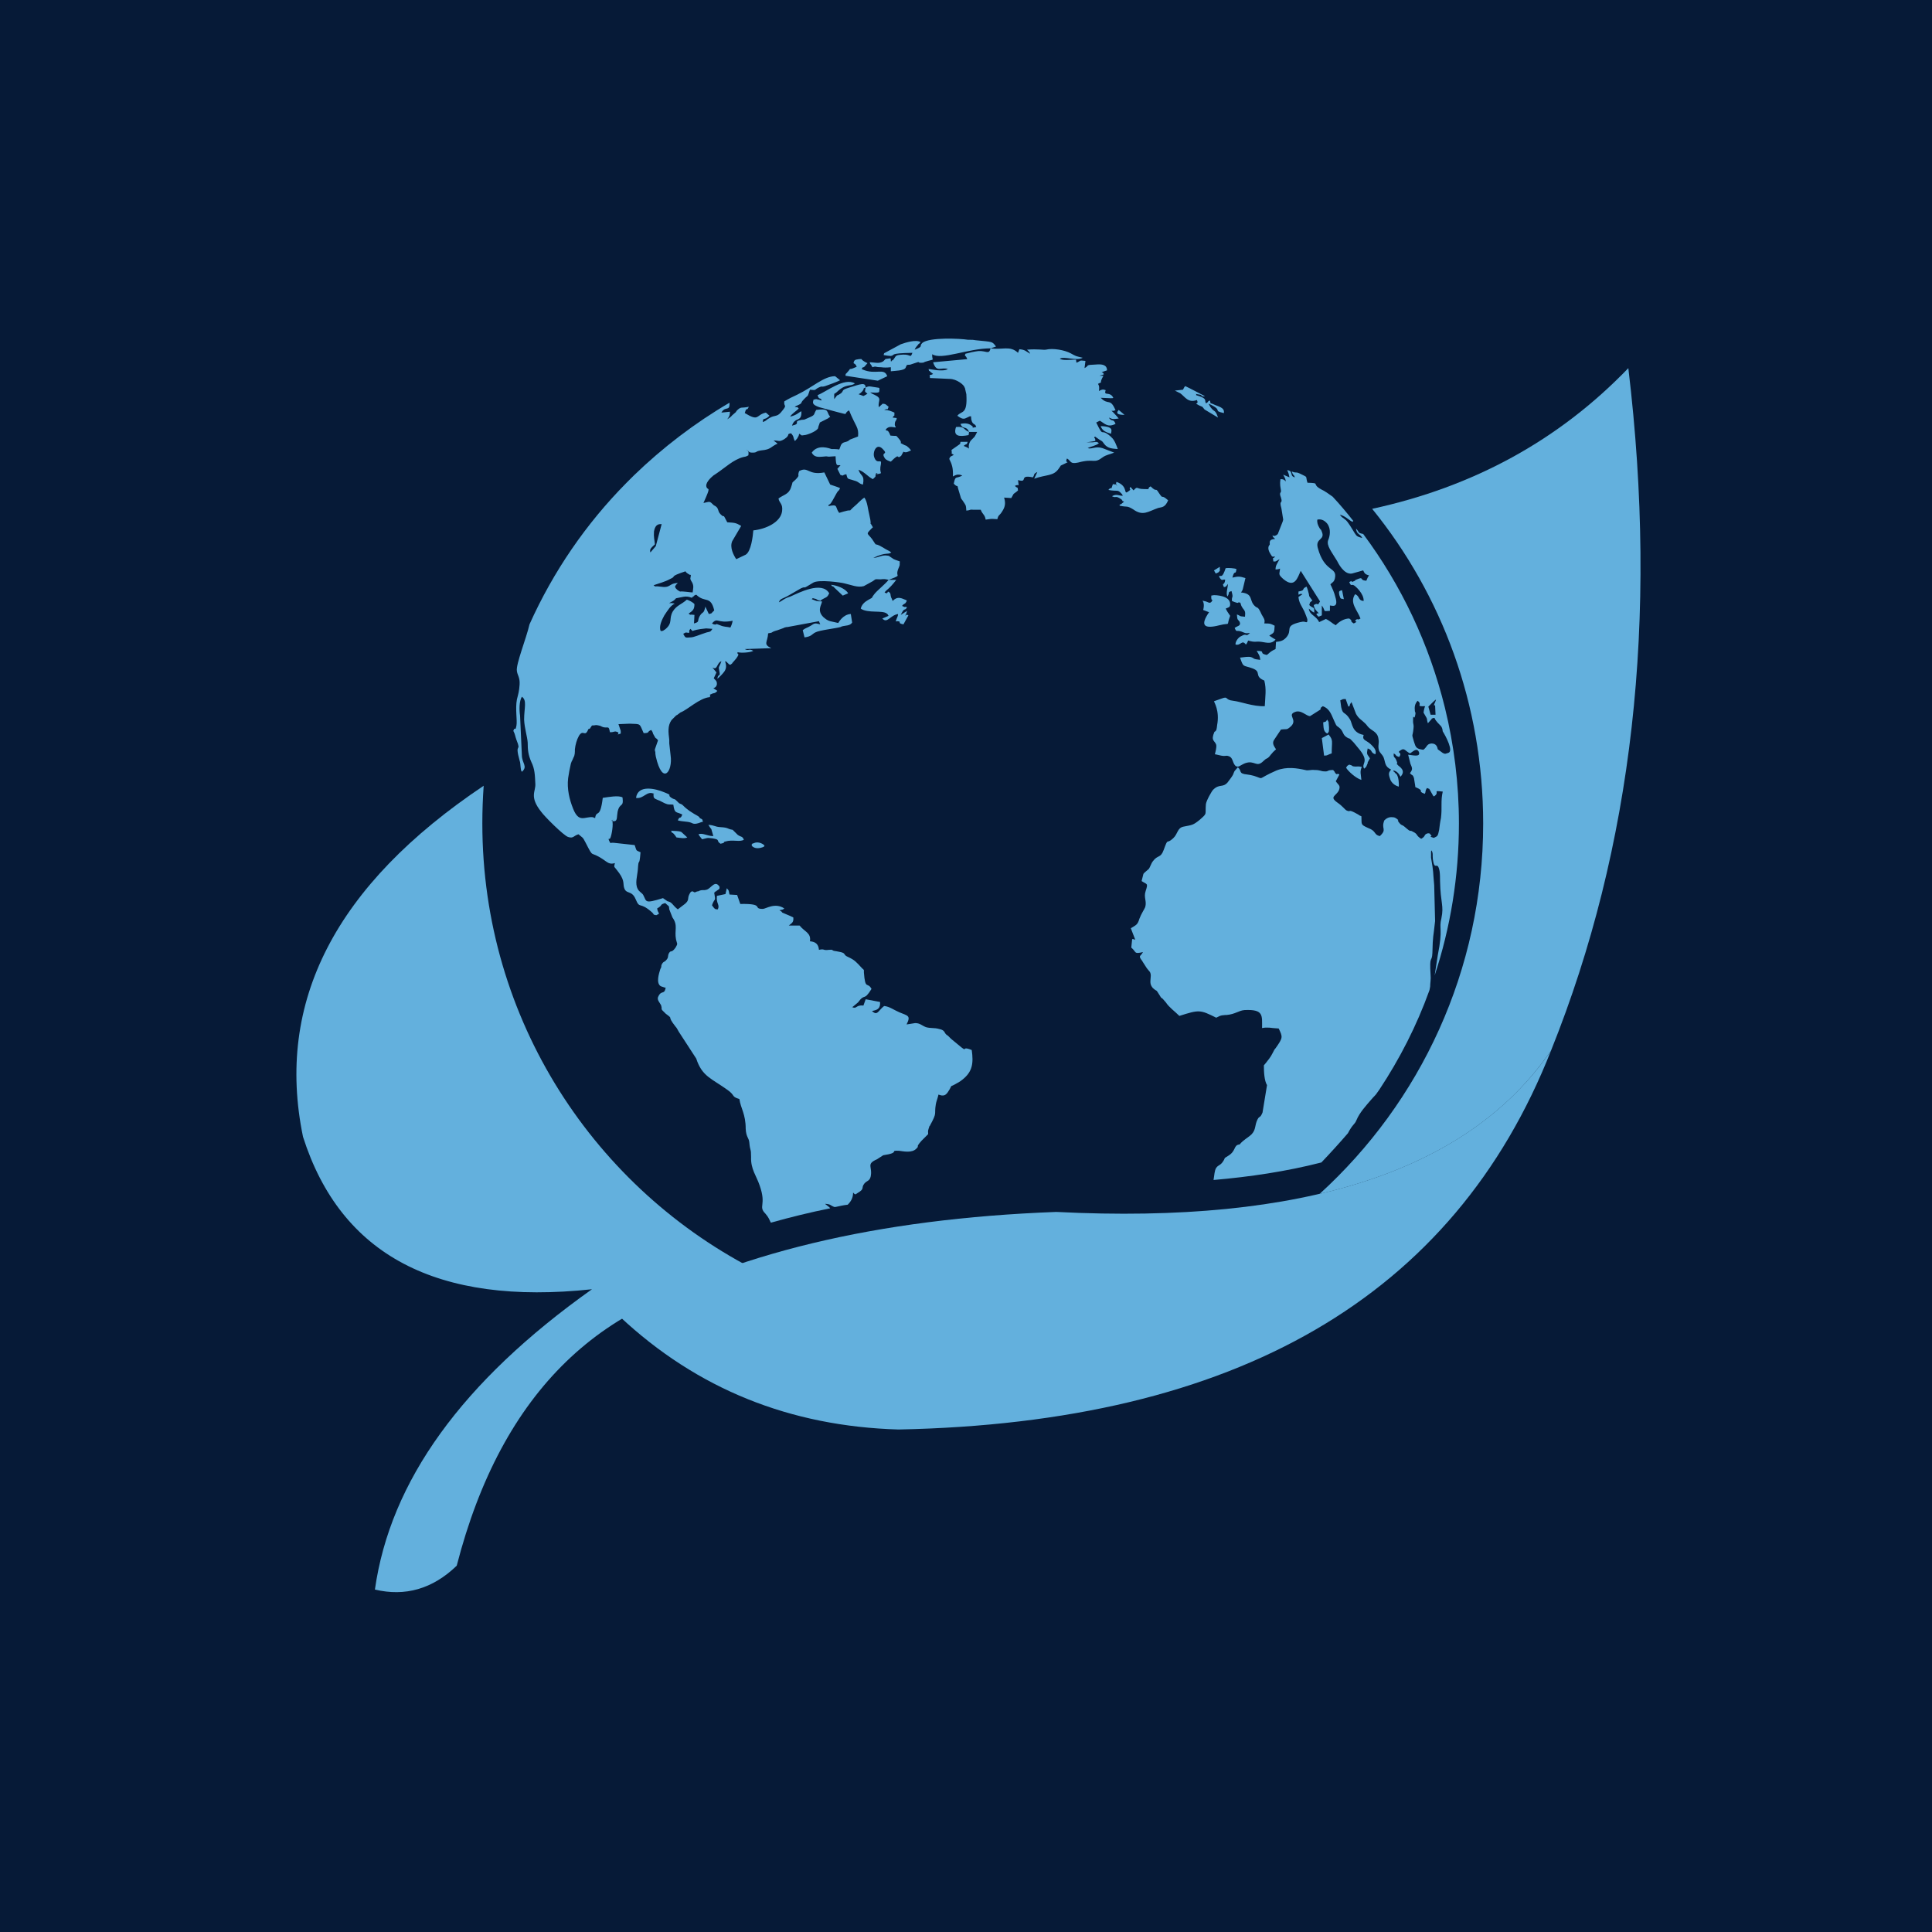 <svg xmlns="http://www.w3.org/2000/svg" xmlns:xlink="http://www.w3.org/1999/xlink" width="500" zoomAndPan="magnify" viewBox="0 0 375 375" height="500" preserveAspectRatio="xMidYMid meet" version="1.0"><defs><clipPath id="b3048d2369"><path d="M 57 152 L 148 152 L 148 309.926 L 57 309.926 Z M 57 152 " clip-rule="nonzero"/></clipPath><clipPath id="6ac8a69aa6"><path d="M 99 65.426 L 284 65.426 L 284 238 L 99 238 Z M 99 65.426 " clip-rule="nonzero"/></clipPath></defs><rect x="-37.5" width="450" fill="#ffffff" y="-37.5" height="450" fill-opacity="1"/><rect x="-37.5" width="450" fill="#ffffff" y="-37.5" height="450" fill-opacity="1"/><rect x="-37.5" width="450" fill="#061a37" y="-37.5" height="450" fill-opacity="1"/><path fill="#63b0dd" d="M 266.336 98.762 C 286.051 94.488 302.625 85.414 316.059 71.453 C 321.902 120.23 316.93 164.383 301.055 203.91 C 291.633 217.695 276.629 226.945 256.133 231.742 C 275.672 213.941 287.883 188.379 287.883 159.844 C 287.883 136.719 279.859 115.43 266.336 98.762 Z M 266.336 98.762 " fill-opacity="1" fill-rule="evenodd"/><g clip-path="url(#b3048d2369)"><path fill="#63b0dd" d="M 88.648 303.906 C 97.371 270.051 116.996 251.113 147.441 246.926 C 115.516 230.957 93.621 197.977 93.621 159.844 C 93.621 157.398 93.707 154.957 93.883 152.512 C 65.094 171.797 53.406 194.484 58.816 220.66 C 66.141 243.609 84.809 253.469 114.902 250.242 C 89.695 268.129 75.738 287.5 72.77 308.531 C 78.617 309.926 83.938 308.441 88.648 303.906 Z M 88.648 303.906 " fill-opacity="1" fill-rule="evenodd"/></g><g clip-path="url(#6ac8a69aa6)"><path fill="#63b0dd" d="M 238.25 151.902 C 237.289 152.949 236.68 152.078 235.457 153.301 C 235.195 153.562 234.148 155.395 234.062 156.09 C 233.887 158.273 234.41 157.75 232.84 159.145 C 231.531 160.191 231.445 160.105 229.699 160.453 C 228.48 160.715 228.652 161.852 227.695 162.723 C 226.297 164.031 226.824 162.375 225.863 164.992 C 225.254 166.648 224.73 165.863 223.77 167.172 C 223.422 167.609 223.246 168.309 222.984 168.656 C 222.809 168.828 222.023 169.441 221.938 169.613 L 221.586 171.012 C 222.633 171.711 222.895 171.359 222.375 172.93 C 221.938 174.238 222.633 174.852 222.285 176.07 C 222.113 176.508 221.5 177.379 221.152 178.34 C 220.801 179.562 220.453 179.562 219.492 180.172 L 220.367 182.441 C 220.105 182.527 220.625 182.441 220.191 182.352 C 219.668 182.266 220.629 182.352 219.754 182.266 L 219.582 183.926 C 220.629 184.797 220.016 185.234 221.848 184.797 C 221.414 185.668 220.891 185.406 221.586 186.367 L 221.676 186.453 C 221.676 186.543 221.762 186.543 221.762 186.629 L 222.375 187.586 C 222.984 188.637 223.508 188.461 223.332 189.855 C 223.246 190.73 223.246 191.164 223.77 191.777 C 224.73 192.648 224.207 191.777 225.078 193.172 C 225.516 193.871 225.164 193.434 225.688 193.871 L 226.297 194.57 C 226.91 195.527 228.043 196.312 228.914 197.188 C 232.754 195.965 232.93 195.965 236.066 197.535 C 236.855 197.188 236.68 197.098 237.812 197.012 C 237.902 197.012 237.988 197.012 238.074 197.012 C 239.82 196.84 240.43 196.141 241.562 196.055 C 245.316 195.879 244.965 197.102 244.965 199.543 L 245.578 199.457 C 246.535 199.457 246.363 199.457 247.059 199.543 L 248.195 199.629 C 248.98 201.289 249.066 201.375 247.582 203.469 C 247.496 203.559 247.41 203.645 247.32 203.82 C 246.711 204.953 246.797 204.953 245.75 206.262 L 245.316 206.785 C 245.316 208.094 245.402 209.754 245.926 210.625 L 245.055 215.949 C 244.531 217.168 244.531 216.469 244.094 217.258 C 243.484 218.477 243.832 219.176 242.961 220.137 C 242.262 220.832 241.391 221.184 240.605 222.141 C 239.383 222.23 239.992 223.363 238.422 224.324 C 237.289 225.023 237.988 224.586 237.375 225.457 C 236.855 226.246 236.504 226.07 236.066 226.68 C 235.719 227.203 235.719 228.078 235.547 229.035 C 242.609 228.426 249.676 227.379 256.48 225.633 C 258.227 223.801 259.969 221.883 261.629 219.961 C 262.586 218.129 262.938 218.301 263.285 217.43 C 263.895 215.949 265.117 214.637 266.164 213.418 C 266.598 212.895 267.121 212.457 267.297 212.105 L 267.734 211.496 C 271.66 205.562 274.973 199.105 277.418 192.301 C 277.504 192.125 277.504 191.863 277.59 191.516 C 277.59 190.816 277.766 190.031 277.676 189.246 C 277.418 185.145 277.938 186.977 278.027 184.969 C 278.113 181.305 278.199 182.18 278.551 178.773 L 278.375 171.793 C 278.113 169.09 278.289 169.438 277.766 166.473 L 277.766 165.422 C 277.766 165.074 277.852 165.074 277.852 165.074 C 278.203 165.598 278.027 166.035 278.113 166.73 C 278.465 169.352 278.984 166.82 279.422 169.09 C 279.512 169.699 279.512 170.484 279.512 171.008 C 279.598 175.371 280.297 175.719 279.773 178.25 C 279.25 180.344 280.121 180.172 279.074 185.406 C 278.984 185.93 278.727 187.676 278.465 189.332 C 281.516 180.082 283.176 170.137 283.176 159.84 C 283.176 152.074 282.215 144.57 280.469 137.414 C 277.418 125.023 272.008 113.594 264.594 103.645 C 263.375 103.383 263.984 103.383 263.199 102.598 C 263.371 103.82 263.895 103.469 264.418 104.43 C 263.547 104.168 263.371 104.168 262.938 103.469 C 262.5 102.773 261.629 101.203 261.105 100.852 C 260.406 100.242 260.668 100.68 260.059 99.895 C 261.191 100.152 262.066 101.203 262.586 101.289 C 262.586 101.203 262.586 101.113 262.676 101.113 C 261.367 99.457 260.059 97.887 258.664 96.402 C 258.051 95.965 257.094 95.27 256.48 95.008 C 254.387 93.871 256.48 93.785 253.777 93.699 C 253.34 92.301 253.953 92.738 252.555 92.039 C 251.336 91.43 251.859 91.953 250.727 91.516 C 251.074 92.562 250.988 91.777 251.336 92.652 C 250.199 92.391 251.16 91.43 249.852 91.254 C 250.113 91.867 250.113 91.867 250.289 92.652 C 248.285 91.867 249.332 91.953 249.594 93.438 C 249.242 93.176 249.242 93 248.543 93 C 248.371 94.137 248.543 94.484 248.633 95.18 C 248.719 95.793 248.195 95.441 248.633 96.578 C 249.07 97.973 248.195 96.84 248.719 98.672 L 249.07 100.855 C 249.07 100.941 248.98 101.113 248.98 101.203 L 248.023 103.645 C 248.023 103.645 247.762 103.906 247.672 103.906 C 247.238 104.168 247.062 103.906 246.977 103.906 C 247.238 104.605 246.977 103.996 247.496 104.605 C 246.102 104.695 246.539 105.391 246.449 105.742 C 246.449 105.742 245.754 106.266 246.625 107.574 C 246.973 108.098 246.887 108.098 247.496 108.008 C 246.973 108.797 247.059 107.66 247.148 108.969 C 247.586 108.969 247.41 109.059 247.758 108.883 L 248.367 108.531 C 247.844 109.492 247.582 109.754 247.582 110.539 C 248.453 110.453 247.844 110.539 248.453 110.367 C 248.367 111.5 248.02 111.414 249.066 112.371 C 251.332 114.293 251.855 112.113 252.469 110.801 L 256.219 116.738 C 255.609 117.695 256.047 117.172 255.609 117.258 C 255.348 117.258 255.871 116.996 255 117.434 C 255.086 118.133 255.434 118.48 255.957 119.004 C 255.52 119.266 255.695 118.742 255.52 119.266 C 256.043 119.789 255.695 119.789 256.566 119.438 L 256.566 117.52 C 257.441 118.742 256.566 118.656 258.137 118.566 L 258.137 117.52 C 258.488 117.52 259.883 118.129 259.184 115.863 C 259.012 115.074 258.574 114.117 258.227 113.418 C 258.664 112.98 258.922 112.98 259.098 112.281 C 259.621 109.926 257.09 111.234 255.781 106.348 C 255.262 104.43 257.266 104.867 256.566 103.207 C 256.219 102.336 256.566 103.207 256.133 102.512 C 255.781 101.898 255.609 101.465 255.695 100.852 C 256.566 100.68 257.176 101.113 257.613 101.637 C 258.398 102.684 258.137 104.082 257.789 104.867 C 257.438 105.914 258.484 107.137 259.531 108.879 C 259.707 109.23 260.84 111.586 262.41 111.324 L 264.59 110.715 C 264.852 111.238 264.941 111.5 265.727 111.672 L 265.465 112.109 L 265.203 112.723 C 263.723 112.633 264.855 111.848 263.371 112.461 C 262.5 112.809 263.547 112.547 262.586 112.895 C 261.977 113.07 262.762 112.461 261.887 112.984 C 262.324 113.945 262.238 113.332 262.762 113.594 C 263.109 113.77 264.766 115.254 264.68 116.648 C 263.543 116.562 263.98 115.688 263.023 115.34 C 261.887 116.996 263.457 118.395 264.07 120.051 C 263.371 120.488 263.633 119.965 263.195 120.312 C 262.586 120.836 263.984 120.402 262.762 121.012 C 261.801 120.402 262.762 120.664 261.887 120.051 C 260.93 120.051 259.883 120.664 259.273 121.359 C 258.574 121.012 258.137 120.488 257.352 120.141 L 256.043 120.75 C 255.434 119.441 254.211 119.441 254.039 118.133 C 254.473 118.48 254.562 118.656 255.086 118.918 C 255.172 117.609 254.91 118.219 254.125 117.438 C 254.387 116.648 254.125 117.086 254.734 116.562 L 254.211 115.867 C 253.953 115.344 254.211 115.953 254.039 115.254 C 253.863 114.645 253.863 114.469 253.602 113.859 C 252.469 114.383 253.516 114.555 252.031 114.816 L 252.031 115.43 C 252.383 115.34 252.383 115.168 252.816 115.34 L 252.031 115.863 C 252.121 117 252.645 117.609 253.168 118.656 L 253.516 119.527 C 253.691 120.051 253.863 120.227 253.691 120.75 C 253.43 120.836 253.43 120.66 252.906 120.66 L 252.383 120.75 C 249.066 121.535 251.074 122.23 249.59 123.805 C 249.066 124.328 248.633 124.504 247.672 124.59 L 247.586 125.984 C 246.363 126.508 246.188 127.035 245.84 127.121 C 244.184 126.773 245.84 126.336 243.922 126.336 C 244.27 126.945 244.531 127.207 244.617 128.082 C 243.047 127.906 243.57 127.82 242.875 127.559 C 242.352 127.383 241.477 127.559 240.691 127.645 C 241.391 129.652 241.215 129.043 243.137 129.738 C 244.969 130.438 243.309 131.223 245.402 132.098 C 245.84 133.84 245.578 135.152 245.492 137.07 C 243.223 137.156 240.867 136.199 239.387 136.023 C 237.641 135.848 238.516 135.062 237.117 135.586 L 235.637 136.109 C 235.637 136.281 236.77 137.941 236.246 140.734 C 236.16 141.434 236.16 141.867 235.723 142.043 C 234.938 143.875 235.809 143.699 236.07 144.574 C 236.16 145.184 235.898 145.969 235.809 146.406 C 235.984 146.406 236.945 146.668 237.031 146.668 C 237.992 146.84 237.902 146.578 238.426 146.754 C 239.387 147.016 239.125 147.977 239.824 148.672 C 240.434 149.023 240.609 148.586 241.656 148.148 C 243.574 147.453 243.836 149.109 245.23 147.715 C 246.016 147.016 245.582 147.453 246.102 147.102 C 246.453 146.84 246.539 146.578 246.887 146.23 C 247.148 145.883 247.324 145.793 247.676 145.445 C 247.238 144.746 246.801 144.223 247.414 143.438 L 248.633 141.605 C 249.77 141.434 249.68 141.781 250.551 140.996 C 251.949 139.688 249.766 138.812 251.34 138.203 C 252.559 137.68 253.605 139.074 254.305 138.988 L 256.223 137.77 C 256.746 137.246 255.785 137.77 256.746 137.07 C 258.227 137.594 258.492 138.988 259.016 140.035 C 259.535 141.258 259.449 140.734 260.234 141.52 C 260.758 142.129 260.672 142.656 261.371 143.09 C 262.156 143.613 261.629 142.918 262.766 144.137 L 263.984 145.621 C 265.816 147.977 264.16 148.148 264.773 149.199 C 265.293 148.848 265.207 148.676 265.469 148.148 C 265.469 148.148 265.469 148.062 265.469 147.977 L 265.906 147.191 C 265.383 146.32 265.207 146.578 265.469 145.27 C 266.516 145.621 265.906 146.059 266.953 146.406 C 267.301 145.535 266.43 144.836 265.992 144.398 C 265.121 143.613 264.336 143.699 264.684 142.652 C 262.418 142.215 262.504 140.473 262.066 139.688 C 261.02 137.941 260.672 138.902 260.324 137.242 L 260.148 135.934 C 261.109 135.586 260.148 135.762 261.195 135.672 L 261.719 137.156 C 262.328 136.895 261.629 137.156 262.328 136.281 L 263.199 138.551 C 263.723 139.512 264.246 139.688 264.945 140.383 C 265.293 140.734 265.121 140.559 265.469 140.996 C 266.168 141.867 267.387 141.953 267.562 143.438 C 267.738 144.398 267.391 144.66 267.648 145.617 C 267.824 146.141 268.262 146.406 268.523 146.93 C 268.957 147.977 268.695 148.758 270.004 149.371 C 269.566 149.98 269.395 150.07 269.918 151.465 C 270.355 152.254 270.965 152.512 271.488 152.688 C 271.574 152.25 271.488 150.77 271.051 150.242 L 270.961 150.156 C 270.875 150.07 270.875 150.07 270.789 150.07 C 270.789 149.98 270.703 149.98 270.703 149.895 C 270.441 149.633 270.527 149.895 270.441 149.547 C 271.051 149.633 271.488 150.07 271.836 150.766 C 272.969 149.547 271.66 148.848 271.398 148.586 C 270.527 147.625 271.574 148.848 271.051 147.625 C 270.703 146.754 270.441 147.188 270.527 146.23 C 271.227 146.668 270.703 146.668 271.574 146.93 C 272.359 145.879 270.789 146.23 272.012 145.531 C 272.621 145.184 272.797 145.793 273.668 146.23 C 274.191 145.969 274.977 145.008 275.414 145.969 C 275.762 147.016 274.277 146.578 273.32 146.492 L 273.758 148.238 C 274.191 149.195 274.191 149.371 273.668 150.07 C 274.191 150.68 274.191 150.242 274.453 151.027 C 274.453 151.203 274.715 152.512 274.715 152.773 C 276.809 153.645 274.891 153.473 276.547 154.082 C 276.809 153.645 276.547 153.559 276.984 152.949 C 277.332 153.121 277.246 153.035 277.422 153.121 L 278.207 154.52 C 278.207 154.43 278.293 154.52 278.293 154.605 C 279.688 153.734 277.77 153.383 280.039 153.645 C 279.602 155.477 279.949 156.785 279.688 158.793 C 279.516 159.578 279.426 160.363 279.34 161.062 C 279.078 162.285 279.078 162.285 278.293 162.633 C 276.898 162.195 278.293 162.547 277.684 162.023 C 277.594 161.934 277.594 161.672 277.07 161.762 C 276.285 162.023 276.812 162.285 275.852 162.809 C 274.715 162.109 275.328 161.938 274.195 161.41 C 273.496 160.977 274.105 161.762 272.711 160.539 C 272.012 159.93 272.102 160.367 271.492 159.578 C 270.969 158.793 271.926 159.578 271.055 158.883 C 270.793 158.707 270.617 158.621 270.27 158.621 C 269.57 158.531 269.047 158.883 268.699 159.23 C 268 160.977 269.309 160.887 267.828 162.285 C 266.605 162.023 267.215 161.324 265.559 160.715 C 263.988 160.016 264.336 160.016 264.25 158.445 C 263.465 158.098 263.988 158.273 263.465 158.008 C 261.457 156.875 262.328 157.746 261.371 157.312 C 260.934 157.051 260.672 156.523 259.539 155.742 C 257.969 154.605 259.367 154.52 259.887 153.383 C 260.238 152.426 259.801 152.426 259.277 151.641 L 259.977 150.332 C 259.191 149.895 259.887 150.59 259.277 150.156 C 258.93 149.809 259.277 149.98 258.754 149.457 C 257.445 149.457 257.969 149.809 257.012 149.719 C 256.398 149.719 256.312 149.457 255.18 149.457 C 254.395 149.371 253.871 149.633 253.348 149.457 C 251.777 149.109 249.77 148.758 247.766 149.547 C 243.75 151.293 245.582 151.293 243.402 150.594 C 242.793 150.418 242.617 150.418 242.094 150.332 C 240.262 150.156 241.133 149.633 240.262 148.934 L 239.652 149.633 C 239.477 149.895 239.477 150.07 239.305 150.418 C 238.945 151.031 238.684 151.293 238.25 151.902 Z M 218.273 80.527 L 217.137 79.566 C 217.141 79.652 216.004 80.527 218.273 80.527 Z M 235.633 110.719 L 235.98 111.328 C 236.68 110.98 236.242 111.328 236.766 110.805 L 236.766 110.02 Z M 259.969 115.516 C 260.23 116.387 260.23 116.125 260.84 116.301 L 260.492 114.555 C 259.969 114.73 259.793 114.645 259.969 115.516 Z M 215.656 84.191 C 215.656 83.668 216.355 82.793 213.648 82.707 C 213.91 83.582 214.695 83.93 215.656 84.191 Z M 145.871 164.121 C 146.395 164.73 147.18 164.73 147.965 164.469 C 148.488 164.293 148.227 164.293 148.402 164.121 C 147.793 163.508 146.918 163.422 146.484 163.598 C 145.262 164.031 146.309 163.684 145.871 164.121 Z M 256.828 140.211 C 256.918 141.258 256.828 141.957 257.613 142.391 C 257.965 142.043 257.965 142.043 257.965 141.172 L 257.875 140.125 C 257.703 139.773 257.703 139.863 257.613 139.688 C 257.176 140.211 257.613 139.949 256.828 140.211 Z M 131.305 162.547 C 132.09 162.637 132.875 162.809 133.398 162.547 L 132.266 161.5 C 131.742 161.238 130.957 161.328 130.258 161.238 C 130.695 162.199 130.168 161.238 130.781 161.848 C 130.957 162.023 131.129 162.285 131.305 162.547 Z M 163.578 115.605 L 164.625 115.168 C 164.105 114.207 162.359 113.598 161.312 113.508 C 161.836 114.293 161.312 113.336 162.008 114.121 Z M 188.09 83.844 C 186.957 83.406 187.305 82.707 185.562 82.883 C 184.953 84.715 186.172 84.801 188.004 84.453 L 188.09 83.844 L 189.66 83.844 C 189.574 84.016 189.227 84.715 189.137 84.801 L 188.617 85.324 L 188.527 85.414 C 188.18 85.762 187.918 86.461 188.09 87.07 C 187.57 86.723 187.57 86.809 187.043 86.547 C 187.918 85.848 187.48 86.637 187.828 85.762 L 186.434 85.762 C 186.262 86.371 186.781 85.848 184.688 87.332 C 184.863 88.465 184.426 87.77 185.125 88.293 C 184.777 88.555 184.426 88.465 184.254 89.078 C 184.777 90.125 185.039 90.91 184.953 92.48 C 185.301 92.309 185.91 91.871 186.781 92.309 C 185.473 93.004 185.473 92.219 185.125 93.879 C 185.996 94.836 185.734 93.789 185.996 94.926 L 186.52 96.672 C 186.52 96.758 186.609 96.758 186.609 96.844 L 186.871 97.191 C 187.48 98.152 187.48 97.891 187.566 99.113 C 188.527 99.023 188.09 98.852 188.875 98.938 C 189.574 98.938 189.312 98.938 190.359 98.938 C 190.707 99.898 191.145 99.812 191.316 100.859 C 192.801 100.684 191.93 100.684 193.586 100.77 C 193.848 99.723 193.934 100.336 194.719 98.938 C 195.156 98.152 195.156 97.457 194.895 96.582 L 196.289 96.672 L 196.727 95.883 C 196.902 95.711 197.25 95.535 197.598 95.188 C 197.426 94.227 197.688 95.012 196.988 94.312 C 197.859 93.789 197.773 94.836 197.598 93.18 C 199.691 93.789 197.598 92.043 200.477 92.656 C 200.914 92.047 200.477 92.047 201.348 91.609 L 200.738 92.918 C 203.18 92.047 204.488 92.48 205.535 90.91 C 206.145 90.125 205.535 90.562 206.406 90.125 C 208.152 89.254 206.496 90.211 207.105 88.988 C 207.977 89.512 207.629 90.125 209.285 89.777 C 212.512 88.902 212.25 90.125 214.082 88.727 C 214.695 88.293 215.391 88.207 216.262 87.855 L 213.996 86.984 C 212.602 86.547 211.988 87.246 211.117 86.984 C 211.727 86.637 212.688 86.547 213.297 86.023 C 212.859 85.676 212.859 85.762 212.078 85.852 L 211.031 85.852 C 210.941 85.852 210.855 85.852 210.855 85.852 L 211.555 85.762 C 211.992 85.676 212.25 85.676 212.602 85.59 C 212.602 84.543 212.164 85.5 212.512 84.715 L 213.387 85.328 C 214.082 85.766 213.82 85.5 214.344 86.199 C 215.043 87.07 215.914 87.07 216.961 87.16 C 216.699 86.461 216.352 85.414 215.742 84.891 C 215.652 84.805 215.652 84.805 215.566 84.715 C 213.473 82.883 214.348 85.238 212.777 82.012 L 213.473 81.66 C 214.434 82.184 214.957 83.059 216.527 82.273 C 216.09 81.137 215.828 82.012 215.219 81.051 C 216.09 81.402 215.918 81.402 217.137 81.227 L 216.613 80.613 L 216.527 80.527 C 216.09 80.09 216.18 80.09 215.742 79.742 L 216.266 79.742 C 216.266 79.652 216.352 79.652 216.438 79.652 L 216.527 79.652 C 215.48 77.125 215.129 78.781 213.648 77.211 L 215.656 77.297 C 216.176 77.211 215.828 77.387 216.09 77.211 C 215.48 75.988 214.434 76.773 214.52 76.074 C 214.52 75.988 214.609 75.812 214.609 75.727 C 214.086 75.551 213.91 75.551 213.301 75.898 C 213.387 75.203 213.387 74.941 213.125 74.504 C 214.434 73.805 213.039 74.941 214.172 72.934 C 214.086 72.934 213.387 72.934 213.387 72.934 L 214.258 72.672 C 214 72.148 214.52 72.672 214 72.324 C 214 72.324 213.91 72.234 213.824 72.234 L 214.871 71.887 C 214.871 70.75 213.824 70.664 212.777 70.75 C 210.422 70.84 211.555 70.926 210.508 71.449 L 210.684 70.051 C 209.289 69.879 209.898 70.051 208.938 70.402 L 208.852 69.793 C 207.98 69.793 206.234 70.051 205.711 69.617 C 206.582 69.094 208.938 70.141 210.16 69.441 C 208.676 69.094 208.938 69.18 207.805 68.57 C 206.668 67.961 204.402 67.523 203.008 67.871 C 202.484 67.961 201.438 67.699 199.344 67.871 C 199.605 68.133 199.777 68.223 199.953 68.66 C 199.168 68.223 198.992 67.871 197.859 67.785 L 197.598 68.484 C 196.027 67 194.543 67.961 192.277 67.613 L 193.324 67.262 C 192.539 66.215 192.711 66.391 189.398 66.043 C 188.785 65.953 188.875 65.953 188.352 65.953 C 187.914 65.953 188.262 65.953 187.914 65.953 C 186.344 65.691 180.324 65.43 179.016 66.566 C 178.316 67.262 179.363 67.176 177.535 67.875 C 177.797 67.262 177.883 67.352 178.32 66.738 C 178.406 66.738 178.582 66.566 178.668 66.391 C 177.797 65.867 175.789 66.477 174.832 66.828 L 171.602 68.57 L 171.516 68.922 C 172.039 69.008 172.648 69.094 172.91 69.094 C 173.871 68.922 172.391 68.57 177.098 68.484 C 176.66 69.621 176.836 68.746 175.266 68.832 C 173.523 68.922 174.047 69.094 173.262 69.969 C 173.172 69.969 173.172 69.883 173.172 69.883 C 172.824 70.578 172.91 69.793 172.91 69.707 C 172.562 69.621 173.434 69.445 172.301 69.621 C 171.516 69.707 171.953 69.707 171.777 69.793 L 171.43 70.141 C 170.559 70.664 169.773 70.316 168.812 70.316 C 168.984 70.926 168.898 70.402 169.336 71.277 C 170.121 71.016 169.773 71.277 170.992 71.277 C 171.602 71.363 172.129 71.363 172.91 71.277 L 172.91 72.062 C 173.609 71.973 175.527 71.973 175.789 71.363 L 175.879 71.102 C 175.965 71.102 175.965 71.016 175.965 71.016 C 175.965 70.926 175.965 70.84 176.051 70.84 C 176.402 70.754 176.574 70.84 176.75 70.754 L 177.273 70.578 C 179.02 69.969 177.797 70.492 178.93 70.406 C 179.805 70.316 178.844 70.492 179.543 70.23 C 181.723 69.531 180.852 70.23 180.938 68.75 C 182.684 69.969 187.918 67.613 192.277 67.613 C 191.93 68.922 191.492 68.051 189.922 68.137 C 189.137 68.223 188.004 68.484 187.391 68.66 C 187.129 69.27 187.391 68.746 187.742 69.707 L 181.113 70.316 C 181.809 72.414 182.594 71.191 183.988 71.625 C 183.031 72.238 180.5 71.625 180.238 71.625 C 180.414 72.324 180.152 71.715 180.586 72.148 C 180.586 72.238 180.848 72.324 181.109 72.586 C 180.152 73.109 180.5 72.324 180.5 73.371 L 184.336 73.547 C 185.645 73.547 187.129 74.68 187.215 75.203 C 187.305 75.293 187.305 75.293 187.305 75.379 L 187.566 76.512 C 187.828 80.613 186.605 79.652 185.82 80.699 C 187.129 81.66 187.215 81.223 188.262 80.789 C 188.523 80.961 188.438 80.352 188.523 81.398 C 188.785 82.621 189.309 82.098 189.484 82.883 C 188.176 83.145 189.137 82.969 188.699 82.707 C 188.523 82.621 188 81.922 186.43 82.273 C 186.871 83.492 187.566 82.531 188.09 83.844 Z M 264.242 151.379 C 264.156 150.246 263.895 149.809 264.332 148.852 C 263.547 148.676 263.371 148.852 262.762 148.762 C 262.238 148.676 262.676 148.59 261.891 148.414 C 261.539 148.586 261.453 148.676 261.281 149.023 C 261.629 149.633 263.109 151.031 264.242 151.379 Z M 256.566 143.266 L 257.004 146.668 C 257.789 146.668 257.613 146.492 258.484 146.23 C 258.484 143.875 258.836 143.699 257.875 142.566 Z M 142.207 161.066 C 141.074 160.891 141.508 160.629 139.766 160.543 C 138.629 160.453 138.805 160.191 137.496 160.105 C 138.457 161.676 137.758 160.02 138.457 162.285 C 137.234 162.285 136.363 161.59 135.578 161.938 C 135.75 162.285 136.016 162.547 136.277 162.898 C 137.148 162.723 137.148 162.547 138.281 162.723 C 139.941 162.984 138.891 163.16 139.852 163.77 C 141.074 163.508 140.113 163.508 140.812 163.332 C 142.207 162.898 143.602 163.508 144.387 162.984 C 144.039 162.199 143.863 162.547 143.168 162.023 Z M 164.977 71.625 L 164.715 71.977 C 164.016 72.848 164.191 72.324 164.105 72.934 L 170.383 73.895 L 172.215 73.023 C 171.605 71.277 170.035 72.848 167.418 71.715 C 167.418 71.715 167.332 71.625 167.246 71.625 C 167.594 71.016 167.246 71.539 167.77 71.191 L 168.379 70.492 L 167.855 70.23 C 166.719 69.531 167.68 69.707 166.719 69.707 C 166.461 69.793 165.934 69.707 165.762 70.145 C 165.5 70.844 165.934 70.23 166.285 71.191 C 165.672 71.453 165.324 71.625 164.977 71.625 Z M 228.043 75.816 L 229.09 76.336 C 230.051 77.035 230.574 78.258 232.316 77.648 C 232.84 78.695 231.445 77.996 232.754 78.695 C 233.715 79.129 233.191 78.781 233.801 79.48 L 236.418 81.051 C 235.895 79.48 235.719 80.004 235.109 79.219 C 234.938 79.043 234.762 78.695 234.586 78.348 C 237.641 79.742 235.199 79.656 237.555 80.18 C 237.727 79.043 236.508 78.957 235.461 78.434 C 234.672 78.082 235.109 78.605 234.848 77.734 C 234.152 77.996 234.676 77.91 234.5 77.996 L 234.152 78.258 L 234.062 78.258 C 233.715 77.648 234.5 77.387 232.145 76.688 C 232.492 76.426 231.184 76.336 232.844 76.598 C 233.629 76.688 232.668 76.859 233.801 76.949 L 233.801 76.859 C 232.582 76.25 231.359 75.551 230.051 74.941 C 229.875 75.117 229.789 75.289 229.613 75.641 Z M 135.84 158.797 C 135.668 158.359 135.23 158.359 133.832 157.398 C 132.176 156.18 132.785 156.266 131.828 155.918 C 130.605 154.695 131.219 155.395 130.344 154.871 C 129.297 154.172 130.781 154.52 129.035 153.824 C 127.207 153.035 123.801 152.254 123.453 154.871 C 124.938 155.133 125.547 153.387 126.941 154.082 C 127.203 155.133 126.77 153.035 126.855 154.52 C 126.855 155.043 127.379 155.133 127.988 155.395 C 128.078 155.395 128.164 155.48 128.164 155.48 L 129.035 155.918 C 129.82 156.266 129.82 156.09 130.691 156.18 C 130.953 158.012 131.215 157.488 132.438 158.098 C 132 159.234 132 158.188 131.566 159.234 C 132.438 159.496 133.312 159.406 134.094 159.668 C 134.445 159.758 134.617 160.191 136.102 159.582 L 136.449 159.496 C 136.188 158.797 136.449 159.145 135.84 158.797 Z M 238.773 119.531 L 238.25 118.746 C 238.164 118.656 237.988 118.223 237.902 118.133 C 238.422 117.871 238.773 117.961 238.773 117.262 C 238.773 115.516 235.719 115.516 235.633 115.516 L 235.109 115.605 C 235.023 117.176 235.633 115.867 235.199 116.738 C 234.848 117.262 234.41 116.828 234.062 116.738 C 232.668 116.477 234.062 116.301 233.539 118.398 L 234.676 118.832 C 232.93 121.363 233.629 122.148 236.68 121.363 C 239.121 120.75 237.898 121.801 238.773 119.531 Z M 172.477 112.551 C 171.781 113.422 170.211 114.645 169.688 115.34 C 168.816 116.477 169.773 115.691 168.465 116.477 C 167.855 116.824 167.246 117.348 167.07 118.133 C 168.465 119.094 171.258 118.395 172.129 119.094 C 172.48 119.355 172.219 119.27 172.48 119.531 L 171.258 120.055 C 172.219 121.102 172.738 119.441 174.312 119.18 C 174.312 119.703 174.051 119.879 173.875 120.578 C 174.223 120.75 173.699 120.578 174.223 120.578 C 175.184 120.664 173.961 120.926 175.359 121.188 L 176.316 119.441 C 175.793 119.27 176.23 119.18 175.707 119.531 C 175.883 119.008 175.883 119.355 176.055 118.57 L 174.836 119.355 C 175.621 117.699 175.535 118.746 176.055 117.875 C 175.445 117.613 175.969 118.047 175.098 117.613 C 175.359 117.176 175.621 117.262 175.793 117 C 176.145 116.477 176.055 116.566 175.445 116.305 C 174.312 115.781 173.789 116.129 173.266 116.652 C 173.18 116.477 173.09 116.129 173.004 116.043 L 172.918 115.781 C 172.828 115.52 172.918 115.258 172.656 114.996 C 172.043 114.473 172.566 115.516 171.695 114.996 C 172.133 114.383 172.48 114.473 173.965 112.551 L 172.477 112.551 L 173.613 112.113 C 174.922 111.504 173.613 112.027 174.484 110.105 C 174.746 109.496 174.57 109.672 174.656 108.973 C 172.914 108.359 173.699 108.621 172.828 108.102 C 172.391 107.84 172.738 107.926 172.215 107.84 C 171.168 107.664 170.473 108.273 169.512 108.273 C 172.129 107.055 172.301 107.75 173 107.227 C 172.562 106.879 172.039 106.703 171.52 106.355 C 169.25 104.957 170.559 106.527 169.25 104.609 C 168.379 103.477 168.027 103.738 169.074 102.691 C 169.512 102.168 169.074 102.777 169.426 102.34 C 168.203 100.16 169.512 103.301 168.727 99.898 C 168.465 98.938 168.379 97.367 167.77 96.582 C 166.98 97.105 166.547 97.715 165.586 98.5 C 164.629 99.375 165.414 98.938 164.453 99.113 C 164.105 99.199 163.406 99.375 162.883 99.547 C 162.012 98.414 162.797 97.801 160.789 98.238 C 160.961 97.543 160.875 98.414 161.574 97.191 L 162.445 95.621 C 162.883 94.922 162.707 95.535 163.059 94.75 C 162.969 94.66 161.66 94.227 161.137 94.051 L 160.004 91.695 C 156.777 92.305 156.949 90.473 155.117 91.434 C 154.684 92.57 155.379 92.043 154.508 93.004 C 153.461 94.051 154.07 93.09 153.547 94.574 C 153.113 95.973 152.152 95.973 151.105 96.754 C 151.277 97.715 151.977 97.715 151.805 99.199 C 151.543 101.379 148.664 102.688 146.219 102.949 C 146.133 104.086 145.785 107.051 144.738 107.664 L 142.906 108.535 C 142.383 107.75 141.598 106.266 142.121 105.047 L 143.867 102.078 C 142.82 101.469 142.645 101.469 141.16 101.379 C 140.027 99.199 140.898 100.855 139.852 99.809 C 139.156 99.113 139.68 98.59 138.543 98.062 C 137.672 97.191 137.848 97.367 136.539 97.629 C 138.109 94.137 137.41 95.27 137.148 94.574 C 136.801 93.789 137.934 92.742 138.457 92.305 L 138.98 91.957 C 140.812 90.734 142.297 89.25 144.215 88.727 C 144.91 88.555 144.562 88.727 145.262 88.379 C 145.348 87.594 145.262 87.594 144.824 87.242 C 145.434 87.594 145.262 87.855 146.047 87.855 C 147.094 87.855 146.48 87.594 147.789 87.418 C 149.711 87.242 149.535 86.719 150.93 86.109 L 150.145 85.496 C 151.277 85.496 151.191 85.848 152.238 85.234 C 153.547 84.363 152.5 84.277 153.547 84.102 C 154.156 84.801 153.895 84.801 154.246 85.582 L 154.508 85.41 C 154.508 85.32 154.508 85.41 154.77 85.062 L 154.941 84.711 C 155.031 84.539 154.941 84.973 155.117 84.188 C 155.902 84.625 155.289 84.539 156.164 84.449 C 156.512 84.449 158.344 83.84 158.781 83.141 C 158.867 82.617 158.953 82.617 159.129 82.008 L 160.699 81.219 C 161.137 80.957 160.609 81.133 161.137 80.957 C 161.047 80.785 160.961 80.609 160.875 80.523 C 160.438 79.648 160.699 79.301 158.43 79.562 C 157.734 80.699 158.52 80.434 156.25 81.395 C 155.727 81.57 156.25 81.395 155.812 81.48 C 155.727 81.48 155.727 81.48 155.641 81.48 C 153.633 81.832 155.727 82.18 153.723 82.617 C 154.332 80.785 155.641 82.094 155.551 79.824 C 154.941 80.086 154.766 80.523 153.371 80.871 C 153.633 80.348 154.508 79.824 155.031 79.301 C 154.508 78.691 154.941 79.215 154.242 78.953 C 154.332 78.953 154.418 78.867 154.418 78.867 C 154.418 78.867 154.504 78.777 154.59 78.777 C 155.988 78.168 155.203 78.34 155.988 77.559 C 157.035 76.422 156.598 77.383 157.207 75.637 C 158.605 75.812 157.996 75.637 158.953 75.199 C 159.652 74.852 159.305 75.199 160.176 74.938 C 160.699 74.766 162.617 74.066 163.055 73.805 L 162.094 73.02 C 159.914 73.02 157.82 75.113 154.766 76.594 C 153.805 77.031 153.109 77.383 152.234 77.906 C 152.062 79.125 153.023 78.34 151.539 80.086 C 150.754 80.957 150.402 80.523 149.359 81.133 C 148.574 81.57 148.836 81.656 148.051 81.918 C 148.137 80.871 148.312 81.746 149.359 80.699 L 148.66 80.086 C 146.652 80.523 147.438 81.918 144.562 80.176 C 144.996 78.691 144.82 80.086 145.348 78.953 C 143.863 79.301 143.863 78.777 142.902 79.824 C 142.902 79.914 142.902 79.914 142.816 80 L 142.117 80.609 C 141.855 80.957 141.508 81.133 141.156 81.395 C 141.508 80.871 141.68 80.699 141.68 79.914 L 140.023 80.086 C 140.809 78.691 141.68 80 141.594 78.168 C 134.879 82.094 128.598 86.895 123.012 92.305 C 122.926 92.391 122.84 92.477 122.754 92.566 L 122.664 92.652 C 122.492 92.828 122.316 93 122.055 93.262 C 121.879 93.438 121.703 93.613 121.531 93.785 C 113.77 101.641 107.398 110.891 102.777 121.184 C 102.164 123.891 100.07 129.039 100.332 130.258 C 100.422 131.047 100.945 131.48 100.855 132.875 C 100.77 134.188 100.594 134.707 100.332 135.758 C 99.984 137.59 100.422 139.77 100.246 140.816 C 99.984 142.215 99.984 140.816 99.637 141.863 C 99.984 142.477 99.984 142.914 100.246 143.609 C 101.293 146.227 99.809 143.871 100.855 147.625 C 101.117 148.324 100.945 149.371 101.293 149.805 C 102.512 148.758 101.293 148.148 101.293 146.578 L 100.945 138.898 C 100.77 137.762 100.77 136.105 101.293 135.234 C 102.34 135.93 101.73 137.414 101.73 139.684 C 101.816 141.43 102.34 142.91 102.426 144.133 C 102.426 145.527 102.516 146.488 103.125 147.887 C 103.824 149.281 103.824 150.504 103.91 152.16 C 104 153.645 102.691 154.605 105.047 157.57 C 105.656 158.441 109.406 162.195 110.277 162.457 C 111.324 162.805 111.324 162.195 112.285 161.934 C 113.07 162.633 113.07 162.371 113.68 163.59 C 115.34 166.82 114.379 164.988 117.082 166.82 C 117.871 167.344 118.305 167.867 119.352 167.52 C 119.18 168.391 119.09 168.043 119.699 168.828 C 121.27 170.746 120.922 171.355 121.098 172.145 C 121.445 173.715 122.578 172.664 123.363 174.5 C 124.238 176.594 124.062 174.848 126.594 177.117 C 127.113 177.641 126.594 177.465 127.379 177.641 L 127.902 177.379 C 127.727 176.68 127.727 177.289 127.551 176.332 C 128.773 175.633 127.902 175.633 129.121 175.285 C 129.906 176.07 129.82 175.633 129.906 176.504 L 130.52 178.074 C 131.652 179.645 130.867 180.52 131.215 182.352 C 131.391 183.223 131.652 183.051 131.129 183.922 C 130.258 185.145 130.258 184.27 129.82 185.055 C 129.559 185.578 129.82 185.844 129.297 186.367 C 128.949 186.801 128.773 186.539 128.426 187.238 C 128.25 187.676 128.512 187.5 128.164 188.109 C 127.902 188.98 127.293 190.816 128.25 191.426 L 129.035 191.688 C 129.035 191.688 129.125 191.688 129.211 191.688 C 128.949 193.168 128.426 192.125 127.812 193.344 C 127.379 194.043 128.074 194.566 128.336 195.176 L 128.426 195.613 C 128.426 195.961 128.336 195.703 128.512 196.051 C 128.512 196.051 129.121 196.66 129.211 196.75 C 130.957 198.059 129.211 196.836 131.129 199.277 C 131.391 199.539 131.477 199.801 131.738 200.238 L 135.141 205.473 C 136.277 208.965 138.109 209.312 141.25 211.582 C 142.816 212.715 141.859 212.805 143.516 213.328 C 143.777 215.16 144.738 216.207 144.738 219.086 C 144.824 220.742 145.348 220.832 145.434 221.703 C 145.609 223.621 145.785 222.75 145.785 224.582 C 145.695 226.938 146.832 228.246 147.441 230.078 C 148.836 234.008 147.094 234.094 148.574 235.578 C 149.188 236.273 149.363 236.797 149.621 237.32 C 153.375 236.273 157.211 235.316 161.137 234.531 C 161.051 234.355 160.875 234.27 160.352 233.832 C 160.266 233.832 160.266 233.746 160.18 233.66 C 161.312 233.746 161.051 233.918 161.922 234.27 C 162.012 234.27 162.098 234.27 162.184 234.27 C 162.969 234.094 163.754 233.918 164.539 233.832 C 165.152 233.223 165.586 232.523 165.586 231.477 C 166.023 231.914 165.938 231.914 166.461 231.562 C 167.941 230.691 167.07 230.605 167.77 229.73 C 168.289 229.121 168.727 229.297 168.988 228.422 C 169.426 226.414 168.027 225.98 170.211 225.02 L 171.43 224.234 C 174.918 223.711 172.477 223.273 174.484 223.363 C 175.27 223.449 177.012 223.883 177.887 222.926 C 178.586 222.227 177.539 222.926 178.848 221.441 L 180.156 220.133 C 180.156 219.695 180.066 219.609 180.242 219.086 L 180.414 218.562 C 180.504 218.562 180.504 218.477 180.504 218.477 C 181.984 215.77 181.289 216.469 181.637 214.375 C 181.727 213.766 181.988 213.238 182.16 212.453 L 182.422 212.543 C 183.469 212.891 183.816 212.281 184.34 211.406 C 184.863 210.449 184.34 211.059 185.387 210.449 C 185.91 210.188 186.348 209.926 186.785 209.574 C 188.789 208.004 188.965 206.348 188.617 203.816 C 185.91 202.684 188.879 205.215 184.602 201.637 L 183.992 201.027 C 183.121 200.59 183.645 199.977 182.246 199.715 C 181.375 199.457 180.59 199.629 179.719 199.367 C 178.848 199.02 178.582 198.582 177.625 198.582 L 175.965 198.844 C 176.84 197.098 176.227 197.184 174.57 196.488 C 173.523 196.051 172.652 195.352 171.605 195.266 C 170.469 196.137 170.297 197.273 169.25 196.227 C 170.383 196.051 170.906 195.703 170.82 194.48 C 169.859 194.305 168.898 194.129 168.027 193.957 L 167.59 195.18 C 166.02 195.004 166.371 195.965 165.324 195.441 C 165.41 195.441 165.496 195.441 165.496 195.441 L 166.543 194.566 C 167.941 192.648 167.59 194.48 169.16 191.949 C 168.375 190.469 167.941 192.301 167.68 188.723 C 167.68 188.109 167.766 188.371 167.328 187.938 C 166.195 186.715 165.934 186.363 164.625 185.754 C 163.578 185.316 164.277 185.055 163.145 184.793 L 162.27 184.621 C 161.312 184.535 161.836 184.273 161.051 184.359 L 160.961 184.359 C 159.566 184.535 160.176 184.098 158.957 184.359 C 158.867 183.312 158.348 182.789 157.211 182.703 C 157.473 181.043 156.164 180.871 155.203 179.648 L 153.109 179.648 C 153.723 179.125 154.07 179.035 153.984 178.078 C 153.633 177.902 152.676 177.465 152.414 177.379 C 151.277 176.941 152.238 177.203 151.277 176.68 C 151.887 176.508 151.801 176.68 152.238 176.332 C 150.406 175.109 148.66 176.418 148.051 176.418 C 145.957 176.418 148.574 175.371 143.688 175.457 L 143.078 173.715 L 141.598 173.625 C 141.422 173.016 141.598 172.926 141.074 172.406 L 140.812 173.539 L 139.152 173.887 C 138.98 175.457 139.766 175.547 139.328 176.508 C 138.719 176.508 138.719 176.418 138.195 175.719 C 138.715 174.148 138.98 175.195 138.629 173.277 L 138.891 173.016 C 138.98 173.016 139.066 173.016 139.066 172.926 C 139.852 172.406 139.59 172.578 139.676 172.141 C 138.805 170.746 138.105 172.316 137.234 172.664 C 136.445 172.926 136.359 172.578 135.488 173.016 C 135.488 173.016 135.398 173.016 135.312 173.016 C 134.441 173.535 134.789 172.754 134.094 173.102 C 133.223 174.324 133.918 174.496 133.133 175.281 C 132.871 175.543 132.086 176.066 131.562 176.504 C 130.516 175.719 130.516 175.105 129.559 174.934 L 128.684 174.324 C 125.02 175.457 125.547 175.02 124.848 173.711 C 124.586 173.273 124.062 173.102 123.801 172.578 C 123.191 171.531 123.711 169.961 123.801 168.824 C 123.973 166.035 124.062 168.738 124.324 165.422 C 123.363 164.984 123.625 165.25 123.188 164.027 L 119.176 163.59 C 118.215 163.5 118.652 163.938 118.215 163.152 C 117.953 162.543 118.305 163.066 118.477 162.629 C 118.738 162.02 119.09 160.012 118.828 159.227 C 119.523 158.875 117.953 159.398 119.262 159.398 C 119.875 159.312 119.699 158.527 119.875 157.566 C 120.309 155.648 121.094 156.871 120.832 154.777 C 120.047 154.34 118.215 154.688 116.996 154.863 C 116.473 159.141 115.773 157.043 115.512 158.789 C 115.426 158.789 115.078 158.617 115.078 158.617 C 113.508 158.441 112.371 159.836 111.238 156.957 C 110.539 155.211 110.016 153.121 110.277 151.023 C 110.367 150.328 110.629 148.93 110.801 148.234 C 110.891 147.973 110.977 147.711 111.062 147.621 C 111.324 147.012 111.062 147.621 111.324 147.012 C 111.586 146.574 111.586 146.051 111.586 145.441 C 111.676 144.57 111.934 143.609 112.371 142.824 C 113.242 141.426 113.508 143.262 114.203 141.516 C 114.641 141.34 114.289 141.688 114.902 140.816 C 115.688 140.816 115.512 140.641 116.211 140.816 C 116.734 140.902 116.559 140.992 117.168 141.164 C 118.129 141.34 118.129 140.816 118.391 142.125 C 119.348 142.125 119.176 141.863 119.699 142.039 C 120.656 142.301 119.176 142.824 120.484 142.387 L 120.484 141.863 L 120.047 140.555 L 122.227 140.465 C 124.496 140.555 124.059 140.379 124.934 142.297 C 126.242 142.297 125.457 142.035 126.414 141.688 C 126.852 142.297 126.59 142.211 126.938 142.734 C 127.375 143.605 127.199 142.996 127.723 143.695 L 127.113 145.441 L 127.113 145.527 C 127.113 145.613 127.113 145.613 127.113 145.703 L 127.199 145.965 C 127.199 146.227 127.199 146.398 127.289 146.836 C 128.598 152.594 130.602 149.715 130.168 146.66 L 129.906 144.305 C 129.906 143.867 129.906 144.133 129.906 143.605 C 129.73 142.125 129.555 140.902 130.34 139.77 L 131.215 138.895 C 131.301 138.809 131.301 138.809 131.387 138.809 L 132.086 138.285 C 133.48 137.762 135.75 135.492 137.754 135.316 C 138.191 134.621 137.234 135.059 138.105 134.707 C 138.543 134.445 138.715 134.707 139.238 134.098 L 138.453 133.574 C 138.453 133.574 139.062 133.484 139.152 132.789 C 139.152 132.09 138.891 132.09 138.543 131.652 L 139.062 130.52 L 138.277 129.559 C 139.324 130.168 139.062 128.688 140.023 128.336 C 139.586 129.645 139.414 129.297 139.586 130.082 C 139.938 131.652 139.414 130.52 139.238 131.742 C 139.41 131.652 140.285 130.781 140.457 130.52 C 140.98 129.91 141.07 129.211 140.719 128.34 C 141.418 128.602 140.895 128.426 141.242 128.688 C 141.594 128.949 141.242 128.863 141.766 129.035 C 142.465 128.512 141.855 128.949 142.375 128.426 L 142.898 127.816 C 143.773 126.594 142.988 127.203 143.16 126.594 C 143.859 126.77 145.605 126.68 146.215 126.332 C 145.344 125.809 145.344 126.422 144.559 125.984 L 149.703 125.809 C 148.047 125.023 149.004 124.676 149.094 122.93 C 150.312 122.758 149.355 122.758 150.926 122.32 L 152.145 121.883 C 152.234 121.797 152.234 121.797 152.32 121.797 L 152.668 121.707 C 152.754 121.707 152.844 121.707 152.844 121.707 L 158.949 120.574 L 159.211 121.184 C 158.164 120.922 158.164 120.922 157.379 121.445 C 156.68 121.883 156.332 121.883 155.809 122.316 L 156.156 123.715 C 157.555 123.539 157.555 123.102 158.25 122.754 C 159.035 122.316 162.266 121.969 163.137 121.707 C 163.223 121.707 163.309 121.617 163.309 121.617 C 164.094 121.355 164.969 121.531 165.402 120.832 L 165.141 119.176 C 163.574 119.262 162.785 120.832 162.699 120.922 L 161.129 120.57 C 160.52 120.398 160.258 120.137 159.82 119.785 C 158.512 118.477 159.473 117.43 159.559 116.73 C 158.34 116.73 158.512 116.645 157.555 116.293 C 157.812 116.121 157.555 116.031 158.164 116.207 C 158.336 116.207 158.602 116.383 158.863 116.555 C 158.949 116.555 159.035 116.469 159.035 116.469 C 159.297 116.906 158.773 116.73 159.996 116.121 C 160.52 115.859 160.605 115.859 160.953 115.16 C 159.559 112.715 155.023 115.07 153.453 115.77 C 152.93 115.945 152.668 116.031 152.23 116.293 C 151.883 116.469 151.621 116.73 151.184 116.902 C 151.445 116.117 151.883 116.293 153.191 115.508 C 153.801 115.16 154.848 114.547 155.457 114.199 C 156.855 113.59 155.199 114.723 157.902 113.062 C 159.035 112.453 163.309 113.062 163.922 113.238 C 165.141 113.5 166.449 114.109 167.672 113.762 L 169.418 112.801 C 170.117 112.277 169.855 112.453 170.898 112.453 C 171.605 112.375 171.781 112.375 172.477 112.551 Z M 216.879 94.398 C 216.355 93.789 216.879 94.141 216.008 93.965 C 215.484 95.621 215.918 94.137 215.133 95.098 C 216.965 95.449 216.879 94.926 217.664 95.797 L 217.75 95.883 C 218.012 96.234 217.75 95.973 217.926 96.234 C 217.141 96.234 216.703 95.797 215.832 96.32 C 216.703 96.758 216.441 96.059 217.664 96.934 C 218.273 97.453 217.141 96.934 218.184 97.367 L 217.664 97.805 C 217.227 98.152 217.402 97.543 217.312 98.152 C 218.883 98.504 218.621 98.066 219.93 98.852 C 221.848 100.25 222.809 99.289 224.816 98.59 C 225.426 98.418 226.125 98.59 226.734 97.109 C 225.164 95.711 225.949 97.195 224.902 95.625 C 224.203 94.492 224.641 95.711 223.332 94.402 C 222.461 94.84 223.594 95.016 222.023 94.926 C 220.453 94.926 220.891 94.23 220.02 95.188 L 219.406 94.492 C 218.969 95.363 219.844 94.75 219.145 95.277 C 217.836 96.324 219.234 94.402 216.703 93.531 C 216.527 93.965 216.703 94.051 216.879 94.398 Z M 237.898 110.281 C 237.203 112.375 237.027 111.59 236.59 111.852 C 237.203 113.074 237.375 112.289 237.812 112.551 C 237.637 113.859 237.113 112.898 237.551 113.945 C 237.898 113.945 237.988 113.859 238.336 113.336 C 238.336 114.035 237.898 115.168 238.25 115.777 C 238.773 114.992 238.16 114.992 239.035 114.73 C 239.473 116.301 239.035 115.516 239.121 116.652 C 239.297 116.738 239.992 117 240.082 117 C 240.691 117.086 239.992 116.738 240.777 117 L 240.777 117.086 L 240.953 117.609 C 241.301 118.309 241.477 118.223 241.652 118.746 C 241.738 119.184 241.652 119.27 241.652 119.707 C 240.344 119.617 240.867 119.531 240.082 119.27 C 240.168 120.488 240.254 120.141 240.52 120.578 L 240.605 120.664 C 240.953 121.539 240.168 121.449 239.645 121.887 C 240.082 122.848 239.906 122.234 240.953 122.586 C 241.652 122.848 241.738 123.02 242.613 122.848 C 241.652 123.805 242.176 122.758 240.953 123.457 C 240.258 123.719 239.734 124.68 239.82 125.113 C 240.867 125.375 241.039 124.066 241.828 125.113 C 242 124.941 242.176 124.594 242.262 124.328 C 243.746 124.766 243.66 124.418 244.879 124.59 C 246.016 124.766 246.797 125.027 247.586 124.152 L 247.324 123.98 C 247.234 123.98 247.234 123.891 247.148 123.891 L 246.363 123.371 C 247.324 122.758 247.324 122.934 247.41 121.449 C 246.539 121.012 246.539 121.012 245.402 121.012 C 245.578 120.227 245.316 120.055 244.883 119.27 C 244.184 117.695 244.094 118.047 243.746 117.785 C 242.266 116.648 243.484 115.254 240.867 114.992 C 241.129 114.645 241.043 114.82 241.219 114.383 L 241.738 112.203 C 240.605 111.852 240.344 111.852 239.211 112.113 C 239.648 110.367 239.82 111.852 239.996 110.457 C 239.645 110.281 238.336 110.195 237.898 110.281 Z M 168.027 75.203 C 167.855 76.164 167.766 75.902 168.375 76.426 C 167.941 76.688 167.941 76.688 167.59 76.863 L 166.633 76.512 C 166.719 76.512 167.07 76.25 167.07 76.25 C 167.328 75.988 167.242 76.078 167.418 75.902 C 168.027 75.027 167.156 75.641 168.027 75.203 Z M 164.977 85.324 C 164.277 86.023 163.668 85.586 163.23 86.375 L 162.969 87.07 C 162.969 87.07 162.969 87.16 162.883 87.246 C 162.445 87.156 161.836 87.156 161.398 87.156 C 161.051 87.07 158.781 86.109 157.562 87.855 C 157.996 88.727 158.781 88.727 159.656 88.641 C 160.613 88.555 160.18 88.555 160.875 88.641 C 161.227 88.641 161.75 88.555 162.184 88.555 C 162.273 90.734 162.445 90.211 163.145 90.301 L 162.535 91 L 163.059 92.047 L 163.059 92.133 C 163.844 92.48 163.316 92.219 164.277 92.047 C 164.539 93.18 164.539 92.832 165.762 93.266 C 166.809 93.527 166.633 93.879 167.504 94.051 C 167.855 92.047 167.07 92.57 166.633 91.172 C 167.855 91.609 168.379 92.48 169.426 93.004 C 170.211 92.219 169.773 92.832 170.035 91.871 C 170.906 91.695 169.426 92.219 170.645 91.957 C 171.43 91.785 170.559 91.957 170.992 90.039 C 171.168 88.902 170.207 90.301 169.684 88.73 C 169.336 87.77 170.121 85.852 171.344 87.16 C 172.562 88.379 170.82 87.598 171.781 88.992 C 171.953 89.254 172.566 89.516 172.914 89.602 C 174.922 87.594 173.875 89.34 174.922 88.465 L 175.355 87.68 C 175.879 87.941 176.23 87.68 176.84 87.418 C 176.492 86.984 176.402 86.895 175.969 86.547 L 175.531 86.375 C 174.223 85.676 175.184 86.285 174.746 85.5 L 174.395 85.062 C 173.785 84.367 174.223 84.715 172.828 84.543 C 172.215 82.883 171.953 84.02 171.953 83.32 C 172.477 82.797 172.738 82.797 173.875 82.973 C 173.785 82.621 173.613 82.711 173.699 82.098 C 173.785 81.574 174.047 81.66 174.047 81.141 L 173.262 81.051 C 173.785 80.09 173.523 81.488 173.613 80.09 C 173 79.832 172.566 79.57 171.605 79.57 C 172.566 79.133 172.129 79.832 172.477 78.957 L 171.953 78.52 C 171.43 78.258 172.043 78.52 171.344 78.348 L 170.559 79.047 C 170.383 77.648 171.344 77.387 169.688 76.602 C 169.512 76.516 169.426 76.516 169.164 76.34 L 168.902 76.168 C 169.426 76.168 170.297 76.34 170.648 76.078 C 170.734 75.031 170.91 75.379 169.602 75.117 C 168.902 75.031 168.727 74.855 168.031 75.207 C 167.941 74.16 167.16 74.508 164.629 75.293 C 163.23 75.73 163.844 75.816 163.23 76.34 C 161.922 77.215 162.969 76.168 161.922 77.477 C 161.922 75.906 161.836 76.691 162.445 76.078 C 164.277 74.336 165.062 75.121 165.934 74.422 C 163.84 73.199 160.352 76.078 158.695 76.691 C 158.957 77.738 159.305 77.039 159.48 77.738 C 159.043 77.648 159.043 77.562 158.781 77.562 C 158.258 77.477 159.043 77.477 158.258 77.477 C 158.258 77.477 158.172 77.562 158.086 77.562 C 158.086 77.477 157.996 77.562 157.91 77.562 C 157.738 78.176 157.562 78.523 159.047 79.047 L 162.621 80.008 C 165.066 80.617 163.496 80.355 164.805 79.656 C 166.109 82.887 166.723 82.887 166.547 84.719 Z M 278.551 136.895 L 278.637 138.727 L 277.68 138.727 L 277.242 137.156 C 277.766 136.633 278.375 136.02 278.723 135.762 C 278.637 136.371 278.027 137.07 278.551 136.895 Z M 280.031 141.953 C 280.641 142.914 282.211 145.883 281.078 146.145 C 280.469 146.316 280.555 146.406 280.031 146.145 L 279.074 145.445 C 278.984 145.008 278.812 144.309 277.852 144.309 C 276.891 144.398 277.066 144.922 276.281 145.531 C 274.887 145.355 274.801 145.094 274.449 143.961 C 273.926 142.129 274.188 143.262 274.363 141.344 C 274.449 140.734 274.273 140.473 274.273 140.121 C 274.273 137.941 274.449 140.211 274.711 138.727 C 274.801 138.113 274.711 138.465 274.625 138.027 C 274.535 137.156 274.625 136.629 275.148 136.02 C 276.281 136.805 274.535 137.156 276.629 137.066 C 276.543 137.156 276.367 137.852 276.367 137.941 C 276.281 138.551 276.281 138.203 276.543 138.727 C 277.238 139.859 276.805 139.336 277.152 140.383 L 277.852 139.598 C 278.113 139.336 277.414 139.684 278.285 139.336 C 278.984 139.684 277.938 138.988 279.074 140.297 C 279.508 140.82 279.945 140.91 280.031 141.953 Z M 132.613 123.02 C 133.312 122.672 132.875 122.758 133.746 122.848 C 133.922 122.148 133.574 122.672 134.008 122.059 C 134.879 122.848 133.484 122.32 137.062 121.973 L 138.285 122.059 C 137.934 122.496 138.109 122.582 137.148 122.758 C 135.754 123.195 134.707 123.719 134.008 123.719 C 132.961 123.805 133.047 123.805 132.613 123.02 Z M 138.195 121.012 C 139.332 119.703 139.156 121.102 142.207 120.488 C 142.121 121.012 141.949 121.449 141.773 121.801 C 141.074 121.625 140.551 121.711 139.766 121.363 C 138.457 120.84 139.504 121.363 138.543 121.188 Z M 133.047 110.891 C 133.223 111.152 133.137 111.066 133.484 111.328 L 133.922 111.59 C 133.922 111.504 134.094 111.59 134.094 111.676 C 134.008 112.375 133.922 112.199 134.094 112.637 L 134.355 113.074 C 134.707 113.773 134.531 114.207 134.445 114.992 C 134.008 114.992 132.523 114.73 132 114.82 C 131.652 114.645 131.215 114.383 131.043 113.945 C 131.043 113.598 131.043 113.859 131.215 113.512 L 131.566 113.16 C 129.645 113.25 130.344 114.207 128.074 113.859 C 126.766 113.684 127.465 114.035 126.855 113.598 C 128.074 113.16 128.949 112.988 130.082 112.375 C 131.477 111.766 129.648 112.027 133.047 110.891 Z M 131.219 116.125 C 132.352 115.953 133.137 115.516 134.27 116.039 C 135.316 115.516 133.312 116.477 134.707 115.691 C 134.793 115.602 134.621 115.602 135.145 115.43 C 136.801 117.086 137.934 115.516 138.633 118.484 C 137.934 119.094 138.371 119.008 137.586 119.18 L 136.887 117.699 C 136.887 117.785 136.887 117.785 136.887 117.871 C 136.539 119.27 136.449 118.57 135.84 119.531 C 135.23 120.578 135.93 120.664 134.707 121.012 L 134.793 119.355 C 133.484 119.18 134.27 119.527 133.66 119.094 C 134.445 118.57 134.793 118.309 134.793 117.262 C 134.531 116.914 133.66 116.477 133.312 116.391 C 132.266 117.348 131.391 117.438 130.605 118.656 C 129.734 120.141 130.695 120.84 129.125 122.148 C 128.512 122.496 128.949 122.41 128.254 122.496 C 127.816 121.625 128.512 120.23 128.949 119.441 C 129.648 118.395 130.172 117.523 130.957 117.176 L 130.609 117.086 L 130.52 117.086 C 128.949 116.738 131.043 117.523 129.996 117 C 130.605 116.652 130.781 116.652 131.219 116.125 Z M 127.117 105.656 C 127.027 104.695 126.855 104.258 126.941 103.125 C 127.203 101.645 127.988 101.73 128.426 101.73 L 127.289 106.004 L 126.242 107.227 C 125.984 106.527 126.594 106.18 127.117 105.656 Z M 127.117 105.656 " fill-opacity="1" fill-rule="evenodd"/></g><path fill="#63b0dd" d="M 174.395 277.465 C 153.375 276.855 135.316 269.613 120.312 255.566 C 141.949 243.348 170.125 236.543 205.016 235.234 C 252.992 237.676 285.004 227.293 301.055 203.91 C 282.215 251.723 239.992 276.156 174.395 277.465 Z M 174.395 277.465 " fill-opacity="1" fill-rule="evenodd"/></svg>